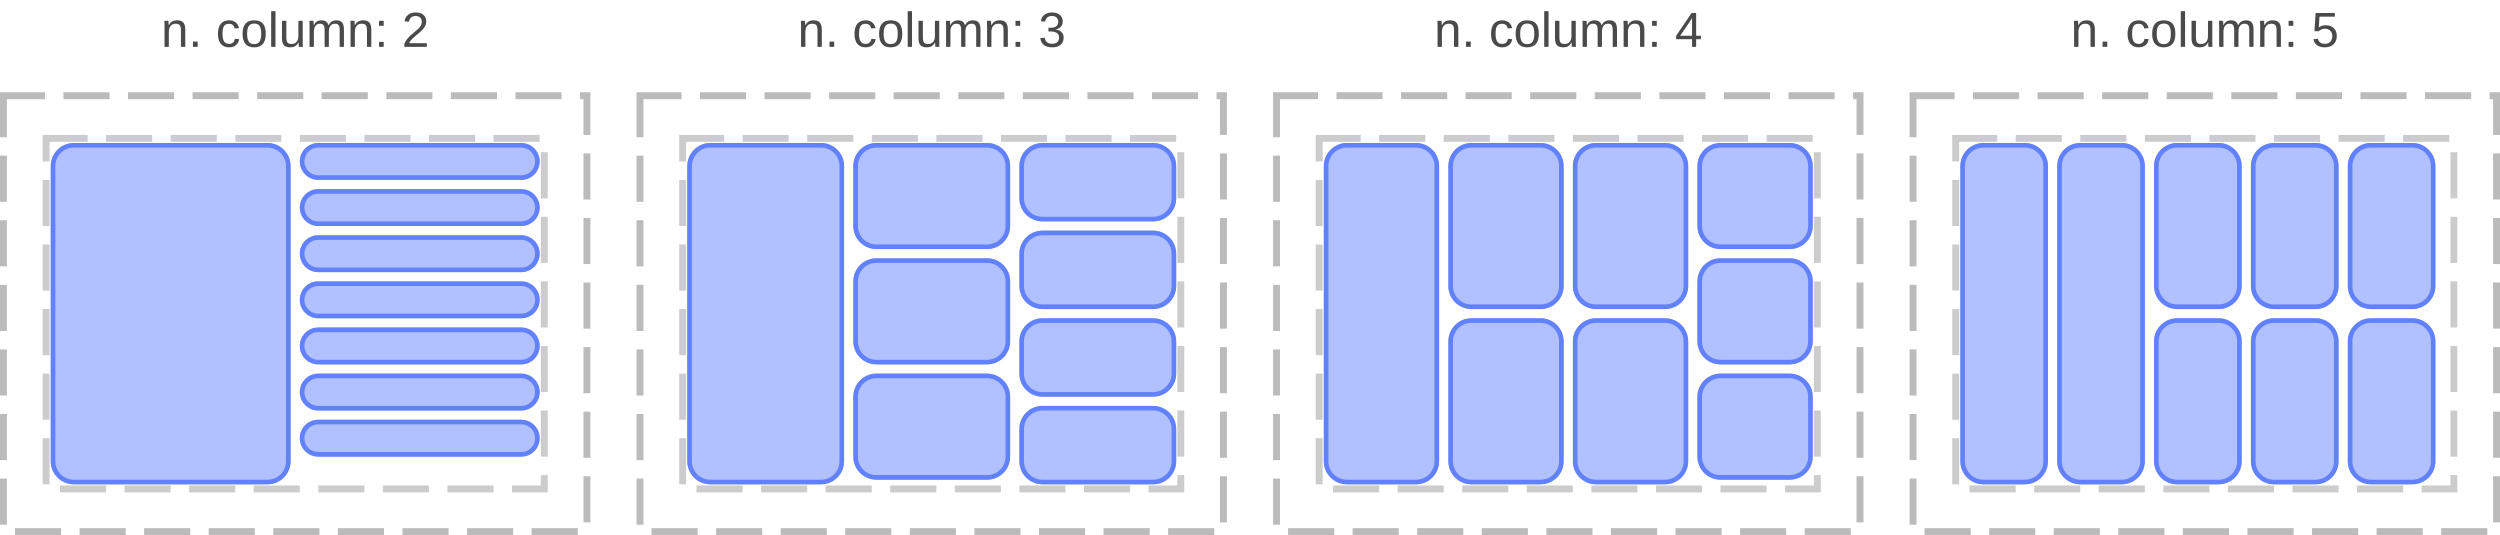 <?xml version="1.0" encoding="UTF-8"?>
<svg xmlns="http://www.w3.org/2000/svg" xmlns:xlink="http://www.w3.org/1999/xlink" width="542pt" height="116pt" viewBox="0 0 542 116" version="1.1">
<defs>
<g>
<symbol overflow="visible" id="glyph0-0">
<path style="stroke:none;" d="M 1.062 -7.344 L 6.938 -7.344 L 6.938 0 L 1.062 0 Z M 1.469 -6.953 L 1.469 -0.391 L 6.531 -0.391 L 6.531 -6.953 Z M 1.469 -6.953 "/>
</symbol>
<symbol overflow="visible" id="glyph0-1">
<path style="stroke:none;" d="M 4.297 0 L 4.297 -3.578 C 4.297 -3.941 4.258 -4.227 4.188 -4.438 C 4.113 -4.645 3.992 -4.789 3.828 -4.875 C 3.672 -4.969 3.441 -5.016 3.141 -5.016 C 2.68 -5.016 2.32 -4.859 2.062 -4.547 C 1.801 -4.242 1.672 -3.816 1.672 -3.266 L 1.672 0 L 0.734 0 L 0.734 -4.438 C 0.734 -5.094 0.723 -5.492 0.703 -5.641 L 1.594 -5.641 C 1.594 -5.617 1.594 -5.57 1.594 -5.5 C 1.602 -5.426 1.609 -5.336 1.609 -5.234 C 1.617 -5.129 1.629 -4.941 1.641 -4.672 L 1.656 -4.672 C 1.863 -5.055 2.109 -5.332 2.391 -5.5 C 2.68 -5.664 3.035 -5.75 3.453 -5.75 C 4.066 -5.75 4.516 -5.594 4.797 -5.281 C 5.086 -4.969 5.234 -4.457 5.234 -3.75 L 5.234 0 Z M 4.297 0 "/>
</symbol>
<symbol overflow="visible" id="glyph0-2">
<path style="stroke:none;" d="M 0.969 0 L 0.969 -1.141 L 1.984 -1.141 L 1.984 0 Z M 0.969 0 "/>
</symbol>
<symbol overflow="visible" id="glyph0-3">
<path style="stroke:none;" d=""/>
</symbol>
<symbol overflow="visible" id="glyph0-4">
<path style="stroke:none;" d="M 1.438 -2.844 C 1.438 -2.094 1.551 -1.535 1.781 -1.172 C 2.02 -0.816 2.379 -0.641 2.859 -0.641 C 3.191 -0.641 3.469 -0.727 3.688 -0.906 C 3.914 -1.082 4.055 -1.359 4.109 -1.734 L 5.047 -1.672 C 4.973 -1.129 4.742 -0.695 4.359 -0.375 C 3.973 -0.051 3.477 0.109 2.875 0.109 C 2.094 0.109 1.492 -0.141 1.078 -0.641 C 0.66 -1.141 0.453 -1.867 0.453 -2.828 C 0.453 -3.773 0.66 -4.5 1.078 -5 C 1.492 -5.5 2.094 -5.75 2.875 -5.75 C 3.445 -5.75 3.922 -5.598 4.297 -5.297 C 4.68 -4.992 4.922 -4.582 5.016 -4.062 L 4.062 -3.984 C 4.008 -4.297 3.883 -4.539 3.688 -4.719 C 3.488 -4.906 3.207 -5 2.844 -5 C 2.344 -5 1.984 -4.832 1.766 -4.5 C 1.547 -4.176 1.438 -3.625 1.438 -2.844 Z M 1.438 -2.844 "/>
</symbol>
<symbol overflow="visible" id="glyph0-5">
<path style="stroke:none;" d="M 5.484 -2.828 C 5.484 -1.836 5.266 -1.098 4.828 -0.609 C 4.398 -0.129 3.77 0.109 2.938 0.109 C 2.113 0.109 1.492 -0.141 1.078 -0.641 C 0.66 -1.148 0.453 -1.879 0.453 -2.828 C 0.453 -4.773 1.289 -5.75 2.969 -5.75 C 3.832 -5.75 4.469 -5.508 4.875 -5.031 C 5.281 -4.551 5.484 -3.816 5.484 -2.828 Z M 4.5 -2.828 C 4.5 -3.598 4.383 -4.16 4.156 -4.516 C 3.926 -4.867 3.535 -5.047 2.984 -5.047 C 2.441 -5.047 2.047 -4.863 1.797 -4.5 C 1.555 -4.145 1.438 -3.586 1.438 -2.828 C 1.438 -2.078 1.555 -1.516 1.797 -1.141 C 2.035 -0.773 2.414 -0.594 2.938 -0.594 C 3.5 -0.594 3.898 -0.77 4.141 -1.125 C 4.379 -1.488 4.5 -2.055 4.5 -2.828 Z M 4.5 -2.828 "/>
</symbol>
<symbol overflow="visible" id="glyph0-6">
<path style="stroke:none;" d="M 0.719 0 L 0.719 -7.734 L 1.656 -7.734 L 1.656 0 Z M 0.719 0 "/>
</symbol>
<symbol overflow="visible" id="glyph0-7">
<path style="stroke:none;" d="M 1.641 -5.641 L 1.641 -2.062 C 1.641 -1.688 1.676 -1.395 1.75 -1.188 C 1.82 -0.988 1.938 -0.844 2.094 -0.75 C 2.25 -0.664 2.484 -0.625 2.797 -0.625 C 3.242 -0.625 3.598 -0.773 3.859 -1.078 C 4.117 -1.391 4.25 -1.82 4.25 -2.375 L 4.25 -5.641 L 5.188 -5.641 L 5.188 -1.203 C 5.188 -0.547 5.195 -0.145 5.219 0 L 4.344 0 C 4.332 -0.02 4.328 -0.066 4.328 -0.141 C 4.328 -0.211 4.32 -0.297 4.312 -0.391 C 4.312 -0.492 4.305 -0.688 4.297 -0.969 L 4.281 -0.969 C 4.062 -0.57 3.812 -0.289 3.531 -0.125 C 3.25 0.031 2.898 0.109 2.484 0.109 C 1.859 0.109 1.398 -0.039 1.109 -0.344 C 0.828 -0.656 0.688 -1.164 0.688 -1.875 L 0.688 -5.641 Z M 1.641 -5.641 "/>
</symbol>
<symbol overflow="visible" id="glyph0-8">
<path style="stroke:none;" d="M 4 0 L 4 -3.578 C 4 -4.117 3.922 -4.492 3.766 -4.703 C 3.617 -4.91 3.352 -5.016 2.969 -5.016 C 2.57 -5.016 2.254 -4.859 2.016 -4.547 C 1.785 -4.242 1.672 -3.816 1.672 -3.266 L 1.672 0 L 0.734 0 L 0.734 -4.438 C 0.734 -5.094 0.723 -5.492 0.703 -5.641 L 1.594 -5.641 C 1.594 -5.617 1.594 -5.57 1.594 -5.5 C 1.602 -5.426 1.609 -5.336 1.609 -5.234 C 1.617 -5.129 1.629 -4.941 1.641 -4.672 L 1.656 -4.672 C 1.852 -5.066 2.082 -5.344 2.344 -5.5 C 2.602 -5.664 2.922 -5.75 3.297 -5.75 C 3.723 -5.75 4.062 -5.66 4.312 -5.484 C 4.562 -5.316 4.734 -5.047 4.828 -4.672 L 4.844 -4.672 C 5.039 -5.047 5.273 -5.316 5.547 -5.484 C 5.828 -5.66 6.164 -5.75 6.562 -5.75 C 7.125 -5.75 7.535 -5.594 7.797 -5.281 C 8.055 -4.969 8.188 -4.457 8.188 -3.75 L 8.188 0 L 7.266 0 L 7.266 -3.578 C 7.266 -4.117 7.188 -4.492 7.031 -4.703 C 6.883 -4.91 6.617 -5.016 6.234 -5.016 C 5.816 -5.016 5.492 -4.863 5.266 -4.562 C 5.035 -4.258 4.922 -3.828 4.922 -3.266 L 4.922 0 Z M 4 0 "/>
</symbol>
<symbol overflow="visible" id="glyph0-9">
<path style="stroke:none;" d="M 0.969 -4.562 L 0.969 -5.641 L 1.984 -5.641 L 1.984 -4.562 Z M 0.969 0 L 0.969 -1.078 L 1.984 -1.078 L 1.984 0 Z M 0.969 0 "/>
</symbol>
<symbol overflow="visible" id="glyph0-10">
<path style="stroke:none;" d="M 0.531 0 L 0.531 -0.656 C 0.707 -1.062 0.922 -1.422 1.172 -1.734 C 1.43 -2.047 1.703 -2.328 1.984 -2.578 C 2.266 -2.828 2.539 -3.062 2.812 -3.281 C 3.094 -3.5 3.344 -3.711 3.562 -3.922 C 3.789 -4.141 3.973 -4.363 4.109 -4.594 C 4.242 -4.832 4.312 -5.102 4.312 -5.406 C 4.312 -5.812 4.191 -6.125 3.953 -6.344 C 3.723 -6.57 3.398 -6.688 2.984 -6.688 C 2.578 -6.688 2.242 -6.578 1.984 -6.359 C 1.734 -6.141 1.582 -5.832 1.531 -5.438 L 0.578 -5.531 C 0.648 -6.113 0.898 -6.578 1.328 -6.922 C 1.754 -7.273 2.305 -7.453 2.984 -7.453 C 3.723 -7.453 4.289 -7.273 4.688 -6.922 C 5.082 -6.578 5.281 -6.082 5.281 -5.438 C 5.281 -5.156 5.211 -4.875 5.078 -4.594 C 4.953 -4.312 4.758 -4.031 4.5 -3.75 C 4.25 -3.469 3.758 -3.031 3.031 -2.438 C 2.633 -2.113 2.316 -1.816 2.078 -1.547 C 1.836 -1.285 1.664 -1.035 1.562 -0.797 L 5.406 -0.797 L 5.406 0 Z M 0.531 0 "/>
</symbol>
<symbol overflow="visible" id="glyph0-11">
<path style="stroke:none;" d="M 5.469 -2.031 C 5.469 -1.352 5.25 -0.828 4.812 -0.453 C 4.383 -0.078 3.77 0.109 2.969 0.109 C 2.227 0.109 1.633 -0.055 1.188 -0.391 C 0.75 -0.734 0.488 -1.234 0.406 -1.891 L 1.375 -1.969 C 1.5 -1.102 2.031 -0.672 2.969 -0.672 C 3.445 -0.672 3.816 -0.785 4.078 -1.016 C 4.348 -1.254 4.484 -1.602 4.484 -2.062 C 4.484 -2.457 4.328 -2.766 4.016 -2.984 C 3.711 -3.211 3.273 -3.328 2.703 -3.328 L 2.172 -3.328 L 2.172 -4.141 L 2.672 -4.141 C 3.191 -4.141 3.594 -4.25 3.875 -4.469 C 4.156 -4.695 4.297 -5.008 4.297 -5.406 C 4.297 -5.801 4.18 -6.113 3.953 -6.344 C 3.723 -6.57 3.379 -6.688 2.922 -6.688 C 2.504 -6.688 2.164 -6.578 1.906 -6.359 C 1.656 -6.148 1.508 -5.852 1.469 -5.469 L 0.531 -5.547 C 0.602 -6.141 0.852 -6.602 1.281 -6.938 C 1.707 -7.281 2.258 -7.453 2.938 -7.453 C 3.664 -7.453 4.234 -7.281 4.641 -6.938 C 5.055 -6.594 5.266 -6.117 5.266 -5.516 C 5.266 -5.035 5.129 -4.648 4.859 -4.359 C 4.598 -4.066 4.219 -3.867 3.719 -3.766 L 3.719 -3.75 C 4.27 -3.688 4.695 -3.5 5 -3.188 C 5.312 -2.883 5.469 -2.5 5.469 -2.031 Z M 5.469 -2.031 "/>
</symbol>
<symbol overflow="visible" id="glyph0-12">
<path style="stroke:none;" d="M 4.594 -1.656 L 4.594 0 L 3.703 0 L 3.703 -1.656 L 0.25 -1.656 L 0.25 -2.391 L 3.609 -7.344 L 4.594 -7.344 L 4.594 -2.406 L 5.625 -2.406 L 5.625 -1.656 Z M 3.703 -6.281 C 3.691 -6.258 3.641 -6.164 3.547 -6 C 3.461 -5.844 3.398 -5.734 3.359 -5.672 L 1.469 -2.891 L 1.188 -2.5 L 1.109 -2.406 L 3.703 -2.406 Z M 3.703 -6.281 "/>
</symbol>
<symbol overflow="visible" id="glyph0-13">
<path style="stroke:none;" d="M 5.484 -2.391 C 5.484 -1.617 5.254 -1.008 4.797 -0.562 C 4.336 -0.113 3.695 0.109 2.875 0.109 C 2.195 0.109 1.645 -0.039 1.219 -0.344 C 0.801 -0.645 0.535 -1.078 0.422 -1.641 L 1.375 -1.75 C 1.57 -1.02 2.082 -0.656 2.906 -0.656 C 3.406 -0.656 3.797 -0.805 4.078 -1.109 C 4.367 -1.422 4.516 -1.844 4.516 -2.375 C 4.516 -2.832 4.367 -3.203 4.078 -3.484 C 3.797 -3.773 3.41 -3.922 2.922 -3.922 C 2.672 -3.922 2.438 -3.879 2.219 -3.797 C 2 -3.711 1.781 -3.578 1.562 -3.391 L 0.641 -3.391 L 0.891 -7.344 L 5.062 -7.344 L 5.062 -6.547 L 1.734 -6.547 L 1.594 -4.219 C 2 -4.531 2.504 -4.688 3.109 -4.688 C 3.836 -4.688 4.414 -4.473 4.844 -4.047 C 5.27 -3.617 5.484 -3.066 5.484 -2.391 Z M 5.484 -2.391 "/>
</symbol>
</g>
<clipPath id="clip1">
  <path d="M 65 91 L 117 91 L 117 99 L 65 99 Z M 65 91 "/>
</clipPath>
<clipPath id="clip2">
  <path d="M 65 95 C 65 92.789 66.789 91 69 91 L 113 91 C 115.211 91 117 92.789 117 95 C 117 97.211 115.211 99 113 99 L 69 99 C 66.789 99 65 97.211 65 95 Z M 65 95 "/>
</clipPath>
<clipPath id="clip3">
  <path d="M 65 81 L 117 81 L 117 89 L 65 89 Z M 65 81 "/>
</clipPath>
<clipPath id="clip4">
  <path d="M 65 85 C 65 82.789 66.789 81 69 81 L 113 81 C 115.211 81 117 82.789 117 85 C 117 87.211 115.211 89 113 89 L 69 89 C 66.789 89 65 87.211 65 85 Z M 65 85 "/>
</clipPath>
<clipPath id="clip5">
  <path d="M 65 71 L 117 71 L 117 79 L 65 79 Z M 65 71 "/>
</clipPath>
<clipPath id="clip6">
  <path d="M 65 75 C 65 72.789 66.789 71 69 71 L 113 71 C 115.211 71 117 72.789 117 75 C 117 77.211 115.211 79 113 79 L 69 79 C 66.789 79 65 77.211 65 75 Z M 65 75 "/>
</clipPath>
<clipPath id="clip7">
  <path d="M 65 61 L 117 61 L 117 69 L 65 69 Z M 65 61 "/>
</clipPath>
<clipPath id="clip8">
  <path d="M 65 65 C 65 62.789 66.789 61 69 61 L 113 61 C 115.211 61 117 62.789 117 65 C 117 67.211 115.211 69 113 69 L 69 69 C 66.789 69 65 67.211 65 65 Z M 65 65 "/>
</clipPath>
<clipPath id="clip9">
  <path d="M 65 51 L 117 51 L 117 59 L 65 59 Z M 65 51 "/>
</clipPath>
<clipPath id="clip10">
  <path d="M 65 55 C 65 52.789 66.789 51 69 51 L 113 51 C 115.211 51 117 52.789 117 55 C 117 57.211 115.211 59 113 59 L 69 59 C 66.789 59 65 57.211 65 55 Z M 65 55 "/>
</clipPath>
<clipPath id="clip11">
  <path d="M 65 41 L 117 41 L 117 49 L 65 49 Z M 65 41 "/>
</clipPath>
<clipPath id="clip12">
  <path d="M 65 45 C 65 42.789 66.789 41 69 41 L 113 41 C 115.211 41 117 42.789 117 45 C 117 47.211 115.211 49 113 49 L 69 49 C 66.789 49 65 47.211 65 45 Z M 65 45 "/>
</clipPath>
<clipPath id="clip13">
  <path d="M 65 31 L 117 31 L 117 39 L 65 39 Z M 65 31 "/>
</clipPath>
<clipPath id="clip14">
  <path d="M 65 35 C 65 32.789 66.789 31 69 31 L 113 31 C 115.211 31 117 32.789 117 35 C 117 37.211 115.211 39 113 39 L 69 39 C 66.789 39 65 37.211 65 35 Z M 65 35 "/>
</clipPath>
<clipPath id="clip15">
  <path d="M 11 31 L 63 31 L 63 105 L 11 105 Z M 11 31 "/>
</clipPath>
<clipPath id="clip16">
  <path d="M 11 36 C 11 33.238 13.238 31 16 31 L 58 31 C 60.762 31 63 33.238 63 36 L 63 100 C 63 102.762 60.762 105 58 105 L 16 105 C 13.238 105 11 102.762 11 100 Z M 11 36 "/>
</clipPath>
<clipPath id="clip17">
  <path d="M 221 88 L 255 88 L 255 105 L 221 105 Z M 221 88 "/>
</clipPath>
<clipPath id="clip18">
  <path d="M 221 93 C 221 90.238 223.238 88 226 88 L 250 88 C 252.762 88 255 90.238 255 93 L 255 100 C 255 102.762 252.762 105 250 105 L 226 105 C 223.238 105 221 102.762 221 100 Z M 221 93 "/>
</clipPath>
<clipPath id="clip19">
  <path d="M 221 69 L 255 69 L 255 86 L 221 86 Z M 221 69 "/>
</clipPath>
<clipPath id="clip20">
  <path d="M 221 74 C 221 71.238 223.238 69 226 69 L 250 69 C 252.762 69 255 71.238 255 74 L 255 81 C 255 83.762 252.762 86 250 86 L 226 86 C 223.238 86 221 83.762 221 81 Z M 221 74 "/>
</clipPath>
<clipPath id="clip21">
  <path d="M 221 50 L 255 50 L 255 67 L 221 67 Z M 221 50 "/>
</clipPath>
<clipPath id="clip22">
  <path d="M 221 55 C 221 52.238 223.238 50 226 50 L 250 50 C 252.762 50 255 52.238 255 55 L 255 62 C 255 64.762 252.762 67 250 67 L 226 67 C 223.238 67 221 64.762 221 62 Z M 221 55 "/>
</clipPath>
<clipPath id="clip23">
  <path d="M 221 31 L 255 31 L 255 48 L 221 48 Z M 221 31 "/>
</clipPath>
<clipPath id="clip24">
  <path d="M 221 36 C 221 33.238 223.238 31 226 31 L 250 31 C 252.762 31 255 33.238 255 36 L 255 43 C 255 45.762 252.762 48 250 48 L 226 48 C 223.238 48 221 45.762 221 43 Z M 221 36 "/>
</clipPath>
<clipPath id="clip25">
  <path d="M 185 81 L 219 81 L 219 104 L 185 104 Z M 185 81 "/>
</clipPath>
<clipPath id="clip26">
  <path d="M 185 86 C 185 83.238 187.238 81 190 81 L 214 81 C 216.762 81 219 83.238 219 86 L 219 99 C 219 101.762 216.762 104 214 104 L 190 104 C 187.238 104 185 101.762 185 99 Z M 185 86 "/>
</clipPath>
<clipPath id="clip27">
  <path d="M 185 56 L 219 56 L 219 79 L 185 79 Z M 185 56 "/>
</clipPath>
<clipPath id="clip28">
  <path d="M 185 61 C 185 58.238 187.238 56 190 56 L 214 56 C 216.762 56 219 58.238 219 61 L 219 74 C 219 76.762 216.762 79 214 79 L 190 79 C 187.238 79 185 76.762 185 74 Z M 185 61 "/>
</clipPath>
<clipPath id="clip29">
  <path d="M 185 31 L 219 31 L 219 54 L 185 54 Z M 185 31 "/>
</clipPath>
<clipPath id="clip30">
  <path d="M 185 36 C 185 33.238 187.238 31 190 31 L 214 31 C 216.762 31 219 33.238 219 36 L 219 49 C 219 51.762 216.762 54 214 54 L 190 54 C 187.238 54 185 51.762 185 49 Z M 185 36 "/>
</clipPath>
<clipPath id="clip31">
  <path d="M 149 31 L 183 31 L 183 105 L 149 105 Z M 149 31 "/>
</clipPath>
<clipPath id="clip32">
  <path d="M 149 36 C 149 33.238 151.238 31 154 31 L 178 31 C 180.762 31 183 33.238 183 36 L 183 100 C 183 102.762 180.762 105 178 105 L 154 105 C 151.238 105 149 102.762 149 100 Z M 149 36 "/>
</clipPath>
<clipPath id="clip33">
  <path d="M 368 81 L 393 81 L 393 104 L 368 104 Z M 368 81 "/>
</clipPath>
<clipPath id="clip34">
  <path d="M 368 86 C 368 83.238 370.238 81 373 81 L 388 81 C 390.762 81 393 83.238 393 86 L 393 99 C 393 101.762 390.762 104 388 104 L 373 104 C 370.238 104 368 101.762 368 99 Z M 368 86 "/>
</clipPath>
<clipPath id="clip35">
  <path d="M 368 56 L 393 56 L 393 79 L 368 79 Z M 368 56 "/>
</clipPath>
<clipPath id="clip36">
  <path d="M 368 61 C 368 58.238 370.238 56 373 56 L 388 56 C 390.762 56 393 58.238 393 61 L 393 74 C 393 76.762 390.762 79 388 79 L 373 79 C 370.238 79 368 76.762 368 74 Z M 368 61 "/>
</clipPath>
<clipPath id="clip37">
  <path d="M 368 31 L 393 31 L 393 54 L 368 54 Z M 368 31 "/>
</clipPath>
<clipPath id="clip38">
  <path d="M 368 36 C 368 33.238 370.238 31 373 31 L 388 31 C 390.762 31 393 33.238 393 36 L 393 49 C 393 51.762 390.762 54 388 54 L 373 54 C 370.238 54 368 51.762 368 49 Z M 368 36 "/>
</clipPath>
<clipPath id="clip39">
  <path d="M 341 69 L 366 69 L 366 105 L 341 105 Z M 341 69 "/>
</clipPath>
<clipPath id="clip40">
  <path d="M 341 74 C 341 71.238 343.238 69 346 69 L 361 69 C 363.762 69 366 71.238 366 74 L 366 100 C 366 102.762 363.762 105 361 105 L 346 105 C 343.238 105 341 102.762 341 100 Z M 341 74 "/>
</clipPath>
<clipPath id="clip41">
  <path d="M 341 31 L 366 31 L 366 67 L 341 67 Z M 341 31 "/>
</clipPath>
<clipPath id="clip42">
  <path d="M 341 36 C 341 33.238 343.238 31 346 31 L 361 31 C 363.762 31 366 33.238 366 36 L 366 62 C 366 64.762 363.762 67 361 67 L 346 67 C 343.238 67 341 64.762 341 62 Z M 341 36 "/>
</clipPath>
<clipPath id="clip43">
  <path d="M 314 69 L 339 69 L 339 105 L 314 105 Z M 314 69 "/>
</clipPath>
<clipPath id="clip44">
  <path d="M 314 74 C 314 71.238 316.238 69 319 69 L 334 69 C 336.762 69 339 71.238 339 74 L 339 100 C 339 102.762 336.762 105 334 105 L 319 105 C 316.238 105 314 102.762 314 100 Z M 314 74 "/>
</clipPath>
<clipPath id="clip45">
  <path d="M 314 31 L 339 31 L 339 67 L 314 67 Z M 314 31 "/>
</clipPath>
<clipPath id="clip46">
  <path d="M 314 36 C 314 33.238 316.238 31 319 31 L 334 31 C 336.762 31 339 33.238 339 36 L 339 62 C 339 64.762 336.762 67 334 67 L 319 67 C 316.238 67 314 64.762 314 62 Z M 314 36 "/>
</clipPath>
<clipPath id="clip47">
  <path d="M 287 31 L 312 31 L 312 105 L 287 105 Z M 287 31 "/>
</clipPath>
<clipPath id="clip48">
  <path d="M 287 36 C 287 33.238 289.238 31 292 31 L 307 31 C 309.762 31 312 33.238 312 36 L 312 100 C 312 102.762 309.762 105 307 105 L 292 105 C 289.238 105 287 102.762 287 100 Z M 287 36 "/>
</clipPath>
<clipPath id="clip49">
  <path d="M 509 69 L 528 69 L 528 105 L 509 105 Z M 509 69 "/>
</clipPath>
<clipPath id="clip50">
  <path d="M 509 74 C 509 71.238 511.238 69 514 69 L 523 69 C 525.762 69 528 71.238 528 74 L 528 100 C 528 102.762 525.762 105 523 105 L 514 105 C 511.238 105 509 102.762 509 100 Z M 509 74 "/>
</clipPath>
<clipPath id="clip51">
  <path d="M 509 31 L 528 31 L 528 67 L 509 67 Z M 509 31 "/>
</clipPath>
<clipPath id="clip52">
  <path d="M 509 36 C 509 33.238 511.238 31 514 31 L 523 31 C 525.762 31 528 33.238 528 36 L 528 62 C 528 64.762 525.762 67 523 67 L 514 67 C 511.238 67 509 64.762 509 62 Z M 509 36 "/>
</clipPath>
<clipPath id="clip53">
  <path d="M 488 69 L 507 69 L 507 105 L 488 105 Z M 488 69 "/>
</clipPath>
<clipPath id="clip54">
  <path d="M 488 74 C 488 71.238 490.238 69 493 69 L 502 69 C 504.762 69 507 71.238 507 74 L 507 100 C 507 102.762 504.762 105 502 105 L 493 105 C 490.238 105 488 102.762 488 100 Z M 488 74 "/>
</clipPath>
<clipPath id="clip55">
  <path d="M 488 31 L 507 31 L 507 67 L 488 67 Z M 488 31 "/>
</clipPath>
<clipPath id="clip56">
  <path d="M 488 36 C 488 33.238 490.238 31 493 31 L 502 31 C 504.762 31 507 33.238 507 36 L 507 62 C 507 64.762 504.762 67 502 67 L 493 67 C 490.238 67 488 64.762 488 62 Z M 488 36 "/>
</clipPath>
<clipPath id="clip57">
  <path d="M 467 69 L 486 69 L 486 105 L 467 105 Z M 467 69 "/>
</clipPath>
<clipPath id="clip58">
  <path d="M 467 74 C 467 71.238 469.238 69 472 69 L 481 69 C 483.762 69 486 71.238 486 74 L 486 100 C 486 102.762 483.762 105 481 105 L 472 105 C 469.238 105 467 102.762 467 100 Z M 467 74 "/>
</clipPath>
<clipPath id="clip59">
  <path d="M 467 31 L 486 31 L 486 67 L 467 67 Z M 467 31 "/>
</clipPath>
<clipPath id="clip60">
  <path d="M 467 36 C 467 33.238 469.238 31 472 31 L 481 31 C 483.762 31 486 33.238 486 36 L 486 62 C 486 64.762 483.762 67 481 67 L 472 67 C 469.238 67 467 64.762 467 62 Z M 467 36 "/>
</clipPath>
<clipPath id="clip61">
  <path d="M 446 31 L 465 31 L 465 105 L 446 105 Z M 446 31 "/>
</clipPath>
<clipPath id="clip62">
  <path d="M 446 36 C 446 33.238 448.238 31 451 31 L 460 31 C 462.762 31 465 33.238 465 36 L 465 100 C 465 102.762 462.762 105 460 105 L 451 105 C 448.238 105 446 102.762 446 100 Z M 446 36 "/>
</clipPath>
<clipPath id="clip63">
  <path d="M 425 31 L 444 31 L 444 105 L 425 105 Z M 425 31 "/>
</clipPath>
<clipPath id="clip64">
  <path d="M 425 36 C 425 33.238 427.238 31 430 31 L 439 31 C 441.762 31 444 33.238 444 36 L 444 100 C 444 102.762 441.762 105 439 105 L 430 105 C 427.238 105 425 102.762 425 100 Z M 425 36 "/>
</clipPath>
</defs>
<g id="surface2">
<path style="fill:none;stroke-width:1.5;stroke-linecap:butt;stroke-linejoin:miter;stroke:rgb(0%,0%,0%);stroke-opacity:0.267;stroke-dasharray:10,4;stroke-dashoffset:1;stroke-miterlimit:10;" d="M 0.75 20.75 L 127.25 20.75 L 127.25 115.25 L 0.75 115.25 Z M 0.75 20.75 "/>
<path style="fill:none;stroke-width:1.5;stroke-linecap:butt;stroke-linejoin:miter;stroke:rgb(0%,0%,0%);stroke-opacity:0.2;stroke-dasharray:10,4;stroke-dashoffset:1;stroke-miterlimit:10;" d="M 10 30 L 118 30 L 118 106 L 10 106 Z M 10 30 "/>
<path style="fill:none;stroke-width:1.5;stroke-linecap:butt;stroke-linejoin:miter;stroke:rgb(0%,0%,0%);stroke-opacity:0.267;stroke-dasharray:10,4;stroke-dashoffset:1;stroke-miterlimit:10;" d="M 138.75 20.75 L 265.25 20.75 L 265.25 115.25 L 138.75 115.25 Z M 138.75 20.75 "/>
<path style="fill:none;stroke-width:1.5;stroke-linecap:butt;stroke-linejoin:miter;stroke:rgb(0%,0%,0%);stroke-opacity:0.2;stroke-dasharray:10,4;stroke-dashoffset:1;stroke-miterlimit:10;" d="M 148 30 L 256 30 L 256 106 L 148 106 Z M 148 30 "/>
<path style="fill:none;stroke-width:1.5;stroke-linecap:butt;stroke-linejoin:miter;stroke:rgb(0%,0%,0%);stroke-opacity:0.267;stroke-dasharray:10,4;stroke-dashoffset:1;stroke-miterlimit:10;" d="M 276.75 20.75 L 403.25 20.75 L 403.25 115.25 L 276.75 115.25 Z M 276.75 20.75 "/>
<path style="fill:none;stroke-width:1.5;stroke-linecap:butt;stroke-linejoin:miter;stroke:rgb(0%,0%,0%);stroke-opacity:0.2;stroke-dasharray:10,4;stroke-dashoffset:1;stroke-miterlimit:10;" d="M 286 30 L 394 30 L 394 106 L 286 106 Z M 286 30 "/>
<path style="fill:none;stroke-width:1.5;stroke-linecap:butt;stroke-linejoin:miter;stroke:rgb(0%,0%,0%);stroke-opacity:0.267;stroke-dasharray:10,4;stroke-dashoffset:1;stroke-miterlimit:10;" d="M 414.75 20.75 L 541.25 20.75 L 541.25 115.25 L 414.75 115.25 Z M 414.75 20.75 "/>
<path style="fill:none;stroke-width:1.5;stroke-linecap:butt;stroke-linejoin:miter;stroke:rgb(0%,0%,0%);stroke-opacity:0.2;stroke-dasharray:10,4;stroke-dashoffset:1;stroke-miterlimit:10;" d="M 424 30 L 532 30 L 532 106 L 424 106 Z M 424 30 "/>
<g style="fill:rgb(29.02%,29.02%,29.02%);fill-opacity:1;">
  <use xlink:href="#glyph0-1" x="34.933" y="10.156"/>
  <use xlink:href="#glyph0-2" x="40.868" y="10.156"/>
  <use xlink:href="#glyph0-3" x="43.833" y="10.156"/>
  <use xlink:href="#glyph0-4" x="46.798" y="10.156"/>
  <use xlink:href="#glyph0-5" x="52.134" y="10.156"/>
  <use xlink:href="#glyph0-6" x="58.069" y="10.156"/>
  <use xlink:href="#glyph0-7" x="60.44" y="10.156"/>
  <use xlink:href="#glyph0-8" x="66.376" y="10.156"/>
  <use xlink:href="#glyph0-1" x="75.266" y="10.156"/>
  <use xlink:href="#glyph0-9" x="81.201" y="10.156"/>
  <use xlink:href="#glyph0-3" x="84.166" y="10.156"/>
  <use xlink:href="#glyph0-10" x="87.131" y="10.156"/>
</g>
<g style="fill:rgb(29.02%,29.02%,29.02%);fill-opacity:1;">
  <use xlink:href="#glyph0-1" x="172.933" y="10.156"/>
  <use xlink:href="#glyph0-2" x="178.868" y="10.156"/>
  <use xlink:href="#glyph0-3" x="181.833" y="10.156"/>
  <use xlink:href="#glyph0-4" x="184.798" y="10.156"/>
  <use xlink:href="#glyph0-5" x="190.134" y="10.156"/>
  <use xlink:href="#glyph0-6" x="196.069" y="10.156"/>
  <use xlink:href="#glyph0-7" x="198.44" y="10.156"/>
  <use xlink:href="#glyph0-8" x="204.376" y="10.156"/>
  <use xlink:href="#glyph0-1" x="213.266" y="10.156"/>
  <use xlink:href="#glyph0-9" x="219.201" y="10.156"/>
  <use xlink:href="#glyph0-3" x="222.166" y="10.156"/>
  <use xlink:href="#glyph0-11" x="225.131" y="10.156"/>
</g>
<g style="fill:rgb(29.02%,29.02%,29.02%);fill-opacity:1;">
  <use xlink:href="#glyph0-1" x="310.933" y="10.156"/>
  <use xlink:href="#glyph0-2" x="316.868" y="10.156"/>
  <use xlink:href="#glyph0-3" x="319.833" y="10.156"/>
  <use xlink:href="#glyph0-4" x="322.798" y="10.156"/>
  <use xlink:href="#glyph0-5" x="328.134" y="10.156"/>
  <use xlink:href="#glyph0-6" x="334.069" y="10.156"/>
  <use xlink:href="#glyph0-7" x="336.44" y="10.156"/>
  <use xlink:href="#glyph0-8" x="342.376" y="10.156"/>
  <use xlink:href="#glyph0-1" x="351.266" y="10.156"/>
  <use xlink:href="#glyph0-9" x="357.201" y="10.156"/>
  <use xlink:href="#glyph0-3" x="360.166" y="10.156"/>
  <use xlink:href="#glyph0-12" x="363.131" y="10.156"/>
</g>
<g style="fill:rgb(29.02%,29.02%,29.02%);fill-opacity:1;">
  <use xlink:href="#glyph0-1" x="448.933" y="10.156"/>
  <use xlink:href="#glyph0-2" x="454.868" y="10.156"/>
  <use xlink:href="#glyph0-3" x="457.833" y="10.156"/>
  <use xlink:href="#glyph0-4" x="460.798" y="10.156"/>
  <use xlink:href="#glyph0-5" x="466.134" y="10.156"/>
  <use xlink:href="#glyph0-6" x="472.069" y="10.156"/>
  <use xlink:href="#glyph0-7" x="474.44" y="10.156"/>
  <use xlink:href="#glyph0-8" x="480.376" y="10.156"/>
  <use xlink:href="#glyph0-1" x="489.266" y="10.156"/>
  <use xlink:href="#glyph0-9" x="495.201" y="10.156"/>
  <use xlink:href="#glyph0-3" x="498.166" y="10.156"/>
  <use xlink:href="#glyph0-13" x="501.131" y="10.156"/>
</g>
<g clip-path="url(#clip1)" clip-rule="nonzero">
<g clip-path="url(#clip2)" clip-rule="nonzero">
<rect x="0" y="0" width="542" height="116" style="fill:rgb(38.039%,50.588%,100%);fill-opacity:0.494;stroke:none;"/>
<path style="fill:none;stroke-width:2;stroke-linecap:butt;stroke-linejoin:miter;stroke:rgb(38.039%,50.588%,99.608%);stroke-opacity:1;stroke-miterlimit:10;" d="M 1 5 C 1 2.789 2.789 1 5 1 L 49 1 C 51.211 1 53 2.789 53 5 C 53 7.211 51.211 9 49 9 L 5 9 C 2.789 9 1 7.211 1 5 Z M 1 5 " transform="matrix(1,0,0,1,64,90)"/>
</g>
</g>
<g clip-path="url(#clip3)" clip-rule="nonzero">
<g clip-path="url(#clip4)" clip-rule="nonzero">
<rect x="0" y="0" width="542" height="116" style="fill:rgb(38.039%,50.588%,100%);fill-opacity:0.494;stroke:none;"/>
<path style="fill:none;stroke-width:2;stroke-linecap:butt;stroke-linejoin:miter;stroke:rgb(38.039%,50.588%,99.608%);stroke-opacity:1;stroke-miterlimit:10;" d="M 1 5 C 1 2.789 2.789 1 5 1 L 49 1 C 51.211 1 53 2.789 53 5 C 53 7.211 51.211 9 49 9 L 5 9 C 2.789 9 1 7.211 1 5 Z M 1 5 " transform="matrix(1,0,0,1,64,80)"/>
</g>
</g>
<g clip-path="url(#clip5)" clip-rule="nonzero">
<g clip-path="url(#clip6)" clip-rule="nonzero">
<rect x="0" y="0" width="542" height="116" style="fill:rgb(38.039%,50.588%,100%);fill-opacity:0.494;stroke:none;"/>
<path style="fill:none;stroke-width:2;stroke-linecap:butt;stroke-linejoin:miter;stroke:rgb(38.039%,50.588%,99.608%);stroke-opacity:1;stroke-miterlimit:10;" d="M 1 5 C 1 2.789 2.789 1 5 1 L 49 1 C 51.211 1 53 2.789 53 5 C 53 7.211 51.211 9 49 9 L 5 9 C 2.789 9 1 7.211 1 5 Z M 1 5 " transform="matrix(1,0,0,1,64,70)"/>
</g>
</g>
<g clip-path="url(#clip7)" clip-rule="nonzero">
<g clip-path="url(#clip8)" clip-rule="nonzero">
<rect x="0" y="0" width="542" height="116" style="fill:rgb(38.039%,50.588%,100%);fill-opacity:0.494;stroke:none;"/>
<path style="fill:none;stroke-width:2;stroke-linecap:butt;stroke-linejoin:miter;stroke:rgb(38.039%,50.588%,99.608%);stroke-opacity:1;stroke-miterlimit:10;" d="M 1 5 C 1 2.789 2.789 1 5 1 L 49 1 C 51.211 1 53 2.789 53 5 C 53 7.211 51.211 9 49 9 L 5 9 C 2.789 9 1 7.211 1 5 Z M 1 5 " transform="matrix(1,0,0,1,64,60)"/>
</g>
</g>
<g clip-path="url(#clip9)" clip-rule="nonzero">
<g clip-path="url(#clip10)" clip-rule="nonzero">
<rect x="0" y="0" width="542" height="116" style="fill:rgb(38.039%,50.588%,100%);fill-opacity:0.494;stroke:none;"/>
<path style="fill:none;stroke-width:2;stroke-linecap:butt;stroke-linejoin:miter;stroke:rgb(38.039%,50.588%,99.608%);stroke-opacity:1;stroke-miterlimit:10;" d="M 1 5 C 1 2.789 2.789 1 5 1 L 49 1 C 51.211 1 53 2.789 53 5 C 53 7.211 51.211 9 49 9 L 5 9 C 2.789 9 1 7.211 1 5 Z M 1 5 " transform="matrix(1,0,0,1,64,50)"/>
</g>
</g>
<g clip-path="url(#clip11)" clip-rule="nonzero">
<g clip-path="url(#clip12)" clip-rule="nonzero">
<rect x="0" y="0" width="542" height="116" style="fill:rgb(38.039%,50.588%,100%);fill-opacity:0.494;stroke:none;"/>
<path style="fill:none;stroke-width:2;stroke-linecap:butt;stroke-linejoin:miter;stroke:rgb(38.039%,50.588%,99.608%);stroke-opacity:1;stroke-miterlimit:10;" d="M 1 5 C 1 2.789 2.789 1 5 1 L 49 1 C 51.211 1 53 2.789 53 5 C 53 7.211 51.211 9 49 9 L 5 9 C 2.789 9 1 7.211 1 5 Z M 1 5 " transform="matrix(1,0,0,1,64,40)"/>
</g>
</g>
<g clip-path="url(#clip13)" clip-rule="nonzero">
<g clip-path="url(#clip14)" clip-rule="nonzero">
<rect x="0" y="0" width="542" height="116" style="fill:rgb(38.039%,50.588%,100%);fill-opacity:0.494;stroke:none;"/>
<path style="fill:none;stroke-width:2;stroke-linecap:butt;stroke-linejoin:miter;stroke:rgb(38.039%,50.588%,99.608%);stroke-opacity:1;stroke-miterlimit:10;" d="M 1 5 C 1 2.789 2.789 1 5 1 L 49 1 C 51.211 1 53 2.789 53 5 C 53 7.211 51.211 9 49 9 L 5 9 C 2.789 9 1 7.211 1 5 Z M 1 5 " transform="matrix(1,0,0,1,64,30)"/>
</g>
</g>
<g clip-path="url(#clip15)" clip-rule="nonzero">
<g clip-path="url(#clip16)" clip-rule="nonzero">
<rect x="0" y="0" width="542" height="116" style="fill:rgb(38.039%,50.588%,100%);fill-opacity:0.494;stroke:none;"/>
<path style="fill:none;stroke-width:2;stroke-linecap:butt;stroke-linejoin:miter;stroke:rgb(38.039%,50.588%,99.608%);stroke-opacity:1;stroke-miterlimit:10;" d="M 1 6 C 1 3.238 3.238 1 6 1 L 48 1 C 50.762 1 53 3.238 53 6 L 53 70 C 53 72.762 50.762 75 48 75 L 6 75 C 3.238 75 1 72.762 1 70 Z M 1 6 " transform="matrix(1,0,0,1,10,30)"/>
</g>
</g>
<g clip-path="url(#clip17)" clip-rule="nonzero">
<g clip-path="url(#clip18)" clip-rule="nonzero">
<rect x="0" y="0" width="542" height="116" style="fill:rgb(38.039%,50.588%,100%);fill-opacity:0.494;stroke:none;"/>
<path style="fill:none;stroke-width:2;stroke-linecap:butt;stroke-linejoin:miter;stroke:rgb(38.039%,50.588%,99.608%);stroke-opacity:1;stroke-miterlimit:10;" d="M 1 6 C 1 3.238 3.238 1 6 1 L 30 1 C 32.762 1 35 3.238 35 6 L 35 13 C 35 15.762 32.762 18 30 18 L 6 18 C 3.238 18 1 15.762 1 13 Z M 1 6 " transform="matrix(1,0,0,1,220,87)"/>
</g>
</g>
<g clip-path="url(#clip19)" clip-rule="nonzero">
<g clip-path="url(#clip20)" clip-rule="nonzero">
<rect x="0" y="0" width="542" height="116" style="fill:rgb(38.039%,50.588%,100%);fill-opacity:0.494;stroke:none;"/>
<path style="fill:none;stroke-width:2;stroke-linecap:butt;stroke-linejoin:miter;stroke:rgb(38.039%,50.588%,99.608%);stroke-opacity:1;stroke-miterlimit:10;" d="M 1 6 C 1 3.238 3.238 1 6 1 L 30 1 C 32.762 1 35 3.238 35 6 L 35 13 C 35 15.762 32.762 18 30 18 L 6 18 C 3.238 18 1 15.762 1 13 Z M 1 6 " transform="matrix(1,0,0,1,220,68)"/>
</g>
</g>
<g clip-path="url(#clip21)" clip-rule="nonzero">
<g clip-path="url(#clip22)" clip-rule="nonzero">
<rect x="0" y="0" width="542" height="116" style="fill:rgb(38.039%,50.588%,100%);fill-opacity:0.494;stroke:none;"/>
<path style="fill:none;stroke-width:2;stroke-linecap:butt;stroke-linejoin:miter;stroke:rgb(38.039%,50.588%,99.608%);stroke-opacity:1;stroke-miterlimit:10;" d="M 1 6 C 1 3.238 3.238 1 6 1 L 30 1 C 32.762 1 35 3.238 35 6 L 35 13 C 35 15.762 32.762 18 30 18 L 6 18 C 3.238 18 1 15.762 1 13 Z M 1 6 " transform="matrix(1,0,0,1,220,49)"/>
</g>
</g>
<g clip-path="url(#clip23)" clip-rule="nonzero">
<g clip-path="url(#clip24)" clip-rule="nonzero">
<rect x="0" y="0" width="542" height="116" style="fill:rgb(38.039%,50.588%,100%);fill-opacity:0.494;stroke:none;"/>
<path style="fill:none;stroke-width:2;stroke-linecap:butt;stroke-linejoin:miter;stroke:rgb(38.039%,50.588%,99.608%);stroke-opacity:1;stroke-miterlimit:10;" d="M 1 6 C 1 3.238 3.238 1 6 1 L 30 1 C 32.762 1 35 3.238 35 6 L 35 13 C 35 15.762 32.762 18 30 18 L 6 18 C 3.238 18 1 15.762 1 13 Z M 1 6 " transform="matrix(1,0,0,1,220,30)"/>
</g>
</g>
<g clip-path="url(#clip25)" clip-rule="nonzero">
<g clip-path="url(#clip26)" clip-rule="nonzero">
<rect x="0" y="0" width="542" height="116" style="fill:rgb(38.039%,50.588%,100%);fill-opacity:0.494;stroke:none;"/>
<path style="fill:none;stroke-width:2;stroke-linecap:butt;stroke-linejoin:miter;stroke:rgb(38.039%,50.588%,99.608%);stroke-opacity:1;stroke-miterlimit:10;" d="M 1 6 C 1 3.238 3.238 1 6 1 L 30 1 C 32.762 1 35 3.238 35 6 L 35 19 C 35 21.762 32.762 24 30 24 L 6 24 C 3.238 24 1 21.762 1 19 Z M 1 6 " transform="matrix(1,0,0,1,184,80)"/>
</g>
</g>
<g clip-path="url(#clip27)" clip-rule="nonzero">
<g clip-path="url(#clip28)" clip-rule="nonzero">
<rect x="0" y="0" width="542" height="116" style="fill:rgb(38.039%,50.588%,100%);fill-opacity:0.494;stroke:none;"/>
<path style="fill:none;stroke-width:2;stroke-linecap:butt;stroke-linejoin:miter;stroke:rgb(38.039%,50.588%,99.608%);stroke-opacity:1;stroke-miterlimit:10;" d="M 1 6 C 1 3.238 3.238 1 6 1 L 30 1 C 32.762 1 35 3.238 35 6 L 35 19 C 35 21.762 32.762 24 30 24 L 6 24 C 3.238 24 1 21.762 1 19 Z M 1 6 " transform="matrix(1,0,0,1,184,55)"/>
</g>
</g>
<g clip-path="url(#clip29)" clip-rule="nonzero">
<g clip-path="url(#clip30)" clip-rule="nonzero">
<rect x="0" y="0" width="542" height="116" style="fill:rgb(38.039%,50.588%,100%);fill-opacity:0.494;stroke:none;"/>
<path style="fill:none;stroke-width:2;stroke-linecap:butt;stroke-linejoin:miter;stroke:rgb(38.039%,50.588%,99.608%);stroke-opacity:1;stroke-miterlimit:10;" d="M 1 6 C 1 3.238 3.238 1 6 1 L 30 1 C 32.762 1 35 3.238 35 6 L 35 19 C 35 21.762 32.762 24 30 24 L 6 24 C 3.238 24 1 21.762 1 19 Z M 1 6 " transform="matrix(1,0,0,1,184,30)"/>
</g>
</g>
<g clip-path="url(#clip31)" clip-rule="nonzero">
<g clip-path="url(#clip32)" clip-rule="nonzero">
<rect x="0" y="0" width="542" height="116" style="fill:rgb(38.039%,50.588%,100%);fill-opacity:0.494;stroke:none;"/>
<path style="fill:none;stroke-width:2;stroke-linecap:butt;stroke-linejoin:miter;stroke:rgb(38.039%,50.588%,99.608%);stroke-opacity:1;stroke-miterlimit:10;" d="M 1 6 C 1 3.238 3.238 1 6 1 L 30 1 C 32.762 1 35 3.238 35 6 L 35 70 C 35 72.762 32.762 75 30 75 L 6 75 C 3.238 75 1 72.762 1 70 Z M 1 6 " transform="matrix(1,0,0,1,148,30)"/>
</g>
</g>
<g clip-path="url(#clip33)" clip-rule="nonzero">
<g clip-path="url(#clip34)" clip-rule="nonzero">
<rect x="0" y="0" width="542" height="116" style="fill:rgb(38.039%,50.588%,100%);fill-opacity:0.494;stroke:none;"/>
<path style="fill:none;stroke-width:2;stroke-linecap:butt;stroke-linejoin:miter;stroke:rgb(38.039%,50.588%,99.608%);stroke-opacity:1;stroke-miterlimit:10;" d="M 1 6 C 1 3.238 3.238 1 6 1 L 21 1 C 23.762 1 26 3.238 26 6 L 26 19 C 26 21.762 23.762 24 21 24 L 6 24 C 3.238 24 1 21.762 1 19 Z M 1 6 " transform="matrix(1,0,0,1,367,80)"/>
</g>
</g>
<g clip-path="url(#clip35)" clip-rule="nonzero">
<g clip-path="url(#clip36)" clip-rule="nonzero">
<rect x="0" y="0" width="542" height="116" style="fill:rgb(38.039%,50.588%,100%);fill-opacity:0.494;stroke:none;"/>
<path style="fill:none;stroke-width:2;stroke-linecap:butt;stroke-linejoin:miter;stroke:rgb(38.039%,50.588%,99.608%);stroke-opacity:1;stroke-miterlimit:10;" d="M 1 6 C 1 3.238 3.238 1 6 1 L 21 1 C 23.762 1 26 3.238 26 6 L 26 19 C 26 21.762 23.762 24 21 24 L 6 24 C 3.238 24 1 21.762 1 19 Z M 1 6 " transform="matrix(1,0,0,1,367,55)"/>
</g>
</g>
<g clip-path="url(#clip37)" clip-rule="nonzero">
<g clip-path="url(#clip38)" clip-rule="nonzero">
<rect x="0" y="0" width="542" height="116" style="fill:rgb(38.039%,50.588%,100%);fill-opacity:0.494;stroke:none;"/>
<path style="fill:none;stroke-width:2;stroke-linecap:butt;stroke-linejoin:miter;stroke:rgb(38.039%,50.588%,99.608%);stroke-opacity:1;stroke-miterlimit:10;" d="M 1 6 C 1 3.238 3.238 1 6 1 L 21 1 C 23.762 1 26 3.238 26 6 L 26 19 C 26 21.762 23.762 24 21 24 L 6 24 C 3.238 24 1 21.762 1 19 Z M 1 6 " transform="matrix(1,0,0,1,367,30)"/>
</g>
</g>
<g clip-path="url(#clip39)" clip-rule="nonzero">
<g clip-path="url(#clip40)" clip-rule="nonzero">
<rect x="0" y="0" width="542" height="116" style="fill:rgb(38.039%,50.588%,100%);fill-opacity:0.494;stroke:none;"/>
<path style="fill:none;stroke-width:2;stroke-linecap:butt;stroke-linejoin:miter;stroke:rgb(38.039%,50.588%,99.608%);stroke-opacity:1;stroke-miterlimit:10;" d="M 1 6 C 1 3.238 3.238 1 6 1 L 21 1 C 23.762 1 26 3.238 26 6 L 26 32 C 26 34.762 23.762 37 21 37 L 6 37 C 3.238 37 1 34.762 1 32 Z M 1 6 " transform="matrix(1,0,0,1,340,68)"/>
</g>
</g>
<g clip-path="url(#clip41)" clip-rule="nonzero">
<g clip-path="url(#clip42)" clip-rule="nonzero">
<rect x="0" y="0" width="542" height="116" style="fill:rgb(38.039%,50.588%,100%);fill-opacity:0.494;stroke:none;"/>
<path style="fill:none;stroke-width:2;stroke-linecap:butt;stroke-linejoin:miter;stroke:rgb(38.039%,50.588%,99.608%);stroke-opacity:1;stroke-miterlimit:10;" d="M 1 6 C 1 3.238 3.238 1 6 1 L 21 1 C 23.762 1 26 3.238 26 6 L 26 32 C 26 34.762 23.762 37 21 37 L 6 37 C 3.238 37 1 34.762 1 32 Z M 1 6 " transform="matrix(1,0,0,1,340,30)"/>
</g>
</g>
<g clip-path="url(#clip43)" clip-rule="nonzero">
<g clip-path="url(#clip44)" clip-rule="nonzero">
<rect x="0" y="0" width="542" height="116" style="fill:rgb(38.039%,50.588%,100%);fill-opacity:0.494;stroke:none;"/>
<path style="fill:none;stroke-width:2;stroke-linecap:butt;stroke-linejoin:miter;stroke:rgb(38.039%,50.588%,99.608%);stroke-opacity:1;stroke-miterlimit:10;" d="M 1 6 C 1 3.238 3.238 1 6 1 L 21 1 C 23.762 1 26 3.238 26 6 L 26 32 C 26 34.762 23.762 37 21 37 L 6 37 C 3.238 37 1 34.762 1 32 Z M 1 6 " transform="matrix(1,0,0,1,313,68)"/>
</g>
</g>
<g clip-path="url(#clip45)" clip-rule="nonzero">
<g clip-path="url(#clip46)" clip-rule="nonzero">
<rect x="0" y="0" width="542" height="116" style="fill:rgb(38.039%,50.588%,100%);fill-opacity:0.494;stroke:none;"/>
<path style="fill:none;stroke-width:2;stroke-linecap:butt;stroke-linejoin:miter;stroke:rgb(38.039%,50.588%,99.608%);stroke-opacity:1;stroke-miterlimit:10;" d="M 1 6 C 1 3.238 3.238 1 6 1 L 21 1 C 23.762 1 26 3.238 26 6 L 26 32 C 26 34.762 23.762 37 21 37 L 6 37 C 3.238 37 1 34.762 1 32 Z M 1 6 " transform="matrix(1,0,0,1,313,30)"/>
</g>
</g>
<g clip-path="url(#clip47)" clip-rule="nonzero">
<g clip-path="url(#clip48)" clip-rule="nonzero">
<rect x="0" y="0" width="542" height="116" style="fill:rgb(38.039%,50.588%,100%);fill-opacity:0.494;stroke:none;"/>
<path style="fill:none;stroke-width:2;stroke-linecap:butt;stroke-linejoin:miter;stroke:rgb(38.039%,50.588%,99.608%);stroke-opacity:1;stroke-miterlimit:10;" d="M 1 6 C 1 3.238 3.238 1 6 1 L 21 1 C 23.762 1 26 3.238 26 6 L 26 70 C 26 72.762 23.762 75 21 75 L 6 75 C 3.238 75 1 72.762 1 70 Z M 1 6 " transform="matrix(1,0,0,1,286,30)"/>
</g>
</g>
<g clip-path="url(#clip49)" clip-rule="nonzero">
<g clip-path="url(#clip50)" clip-rule="nonzero">
<rect x="0" y="0" width="542" height="116" style="fill:rgb(38.039%,50.588%,100%);fill-opacity:0.494;stroke:none;"/>
<path style="fill:none;stroke-width:2;stroke-linecap:butt;stroke-linejoin:miter;stroke:rgb(38.039%,50.588%,99.608%);stroke-opacity:1;stroke-miterlimit:10;" d="M 1 6 C 1 3.238 3.238 1 6 1 L 15 1 C 17.762 1 20 3.238 20 6 L 20 32 C 20 34.762 17.762 37 15 37 L 6 37 C 3.238 37 1 34.762 1 32 Z M 1 6 " transform="matrix(1,0,0,1,508,68)"/>
</g>
</g>
<g clip-path="url(#clip51)" clip-rule="nonzero">
<g clip-path="url(#clip52)" clip-rule="nonzero">
<rect x="0" y="0" width="542" height="116" style="fill:rgb(38.039%,50.588%,100%);fill-opacity:0.494;stroke:none;"/>
<path style="fill:none;stroke-width:2;stroke-linecap:butt;stroke-linejoin:miter;stroke:rgb(38.039%,50.588%,99.608%);stroke-opacity:1;stroke-miterlimit:10;" d="M 1 6 C 1 3.238 3.238 1 6 1 L 15 1 C 17.762 1 20 3.238 20 6 L 20 32 C 20 34.762 17.762 37 15 37 L 6 37 C 3.238 37 1 34.762 1 32 Z M 1 6 " transform="matrix(1,0,0,1,508,30)"/>
</g>
</g>
<g clip-path="url(#clip53)" clip-rule="nonzero">
<g clip-path="url(#clip54)" clip-rule="nonzero">
<rect x="0" y="0" width="542" height="116" style="fill:rgb(38.039%,50.588%,100%);fill-opacity:0.494;stroke:none;"/>
<path style="fill:none;stroke-width:2;stroke-linecap:butt;stroke-linejoin:miter;stroke:rgb(38.039%,50.588%,99.608%);stroke-opacity:1;stroke-miterlimit:10;" d="M 1 6 C 1 3.238 3.238 1 6 1 L 15 1 C 17.762 1 20 3.238 20 6 L 20 32 C 20 34.762 17.762 37 15 37 L 6 37 C 3.238 37 1 34.762 1 32 Z M 1 6 " transform="matrix(1,0,0,1,487,68)"/>
</g>
</g>
<g clip-path="url(#clip55)" clip-rule="nonzero">
<g clip-path="url(#clip56)" clip-rule="nonzero">
<rect x="0" y="0" width="542" height="116" style="fill:rgb(38.039%,50.588%,100%);fill-opacity:0.494;stroke:none;"/>
<path style="fill:none;stroke-width:2;stroke-linecap:butt;stroke-linejoin:miter;stroke:rgb(38.039%,50.588%,99.608%);stroke-opacity:1;stroke-miterlimit:10;" d="M 1 6 C 1 3.238 3.238 1 6 1 L 15 1 C 17.762 1 20 3.238 20 6 L 20 32 C 20 34.762 17.762 37 15 37 L 6 37 C 3.238 37 1 34.762 1 32 Z M 1 6 " transform="matrix(1,0,0,1,487,30)"/>
</g>
</g>
<g clip-path="url(#clip57)" clip-rule="nonzero">
<g clip-path="url(#clip58)" clip-rule="nonzero">
<rect x="0" y="0" width="542" height="116" style="fill:rgb(38.039%,50.588%,100%);fill-opacity:0.494;stroke:none;"/>
<path style="fill:none;stroke-width:2;stroke-linecap:butt;stroke-linejoin:miter;stroke:rgb(38.039%,50.588%,99.608%);stroke-opacity:1;stroke-miterlimit:10;" d="M 1 6 C 1 3.238 3.238 1 6 1 L 15 1 C 17.762 1 20 3.238 20 6 L 20 32 C 20 34.762 17.762 37 15 37 L 6 37 C 3.238 37 1 34.762 1 32 Z M 1 6 " transform="matrix(1,0,0,1,466,68)"/>
</g>
</g>
<g clip-path="url(#clip59)" clip-rule="nonzero">
<g clip-path="url(#clip60)" clip-rule="nonzero">
<rect x="0" y="0" width="542" height="116" style="fill:rgb(38.039%,50.588%,100%);fill-opacity:0.494;stroke:none;"/>
<path style="fill:none;stroke-width:2;stroke-linecap:butt;stroke-linejoin:miter;stroke:rgb(38.039%,50.588%,99.608%);stroke-opacity:1;stroke-miterlimit:10;" d="M 1 6 C 1 3.238 3.238 1 6 1 L 15 1 C 17.762 1 20 3.238 20 6 L 20 32 C 20 34.762 17.762 37 15 37 L 6 37 C 3.238 37 1 34.762 1 32 Z M 1 6 " transform="matrix(1,0,0,1,466,30)"/>
</g>
</g>
<g clip-path="url(#clip61)" clip-rule="nonzero">
<g clip-path="url(#clip62)" clip-rule="nonzero">
<rect x="0" y="0" width="542" height="116" style="fill:rgb(38.039%,50.588%,100%);fill-opacity:0.494;stroke:none;"/>
<path style="fill:none;stroke-width:2;stroke-linecap:butt;stroke-linejoin:miter;stroke:rgb(38.039%,50.588%,99.608%);stroke-opacity:1;stroke-miterlimit:10;" d="M 1 6 C 1 3.238 3.238 1 6 1 L 15 1 C 17.762 1 20 3.238 20 6 L 20 70 C 20 72.762 17.762 75 15 75 L 6 75 C 3.238 75 1 72.762 1 70 Z M 1 6 " transform="matrix(1,0,0,1,445,30)"/>
</g>
</g>
<g clip-path="url(#clip63)" clip-rule="nonzero">
<g clip-path="url(#clip64)" clip-rule="nonzero">
<rect x="0" y="0" width="542" height="116" style="fill:rgb(38.039%,50.588%,100%);fill-opacity:0.494;stroke:none;"/>
<path style="fill:none;stroke-width:2;stroke-linecap:butt;stroke-linejoin:miter;stroke:rgb(38.039%,50.588%,99.608%);stroke-opacity:1;stroke-miterlimit:10;" d="M 1 6 C 1 3.238 3.238 1 6 1 L 15 1 C 17.762 1 20 3.238 20 6 L 20 70 C 20 72.762 17.762 75 15 75 L 6 75 C 3.238 75 1 72.762 1 70 Z M 1 6 " transform="matrix(1,0,0,1,424,30)"/>
</g>
</g>
</g>
</svg>
